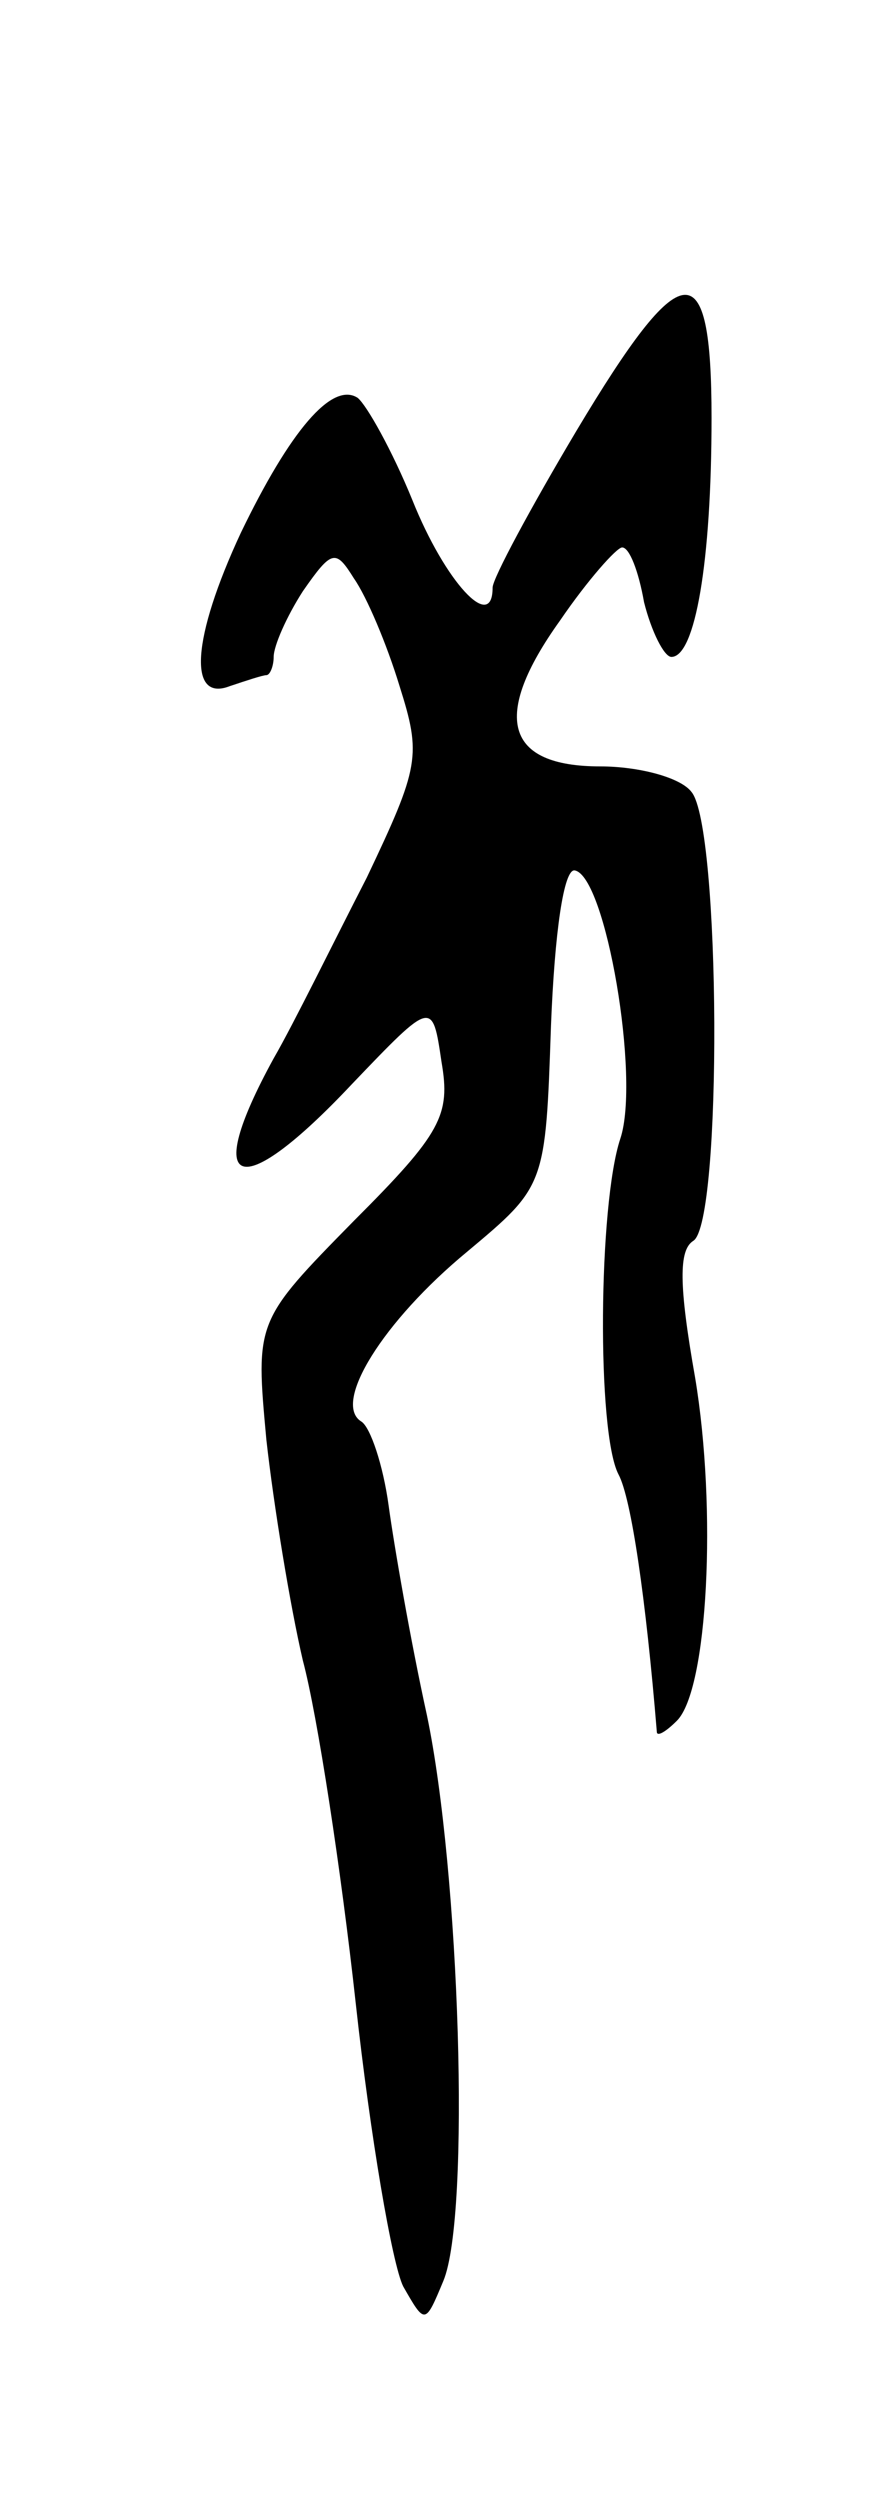 <svg version="1.0" xmlns="http://www.w3.org/2000/svg"
 width="49pt" height="137pt" viewBox="0 0 49 137"
 preserveAspectRatio="xMidYMid meet">
<g transform="translate(0,137) scale(0.1,-0.1)"
fill="#000000" stroke="none">
<path d="M316 1134 c-25 -42 -46 -81 -46 -86 0 -25 -26 3 -44 48 -11 27 -25
52 -30 56 -14 9 -37 -18 -64 -74 -27 -58 -29 -93 -6 -84 9 3 18 6 20 6 2 0 4
5 4 10 0 6 7 22 16 36 16 23 18 23 28 7 7 -10 18 -36 25 -59 12 -38 11 -44
-18 -105 -18 -35 -40 -80 -51 -99 -40 -73 -19 -80 43 -14 44 46 44 46 49 12 5
-29 0 -39 -48 -87 -54 -55 -54 -55 -48 -120 4 -36 13 -91 20 -121 8 -30 21
-115 29 -188 8 -73 20 -143 26 -155 12 -21 12 -21 22 3 15 36 9 224 -9 310 -9
41 -18 93 -21 115 -3 22 -10 43 -15 46 -16 10 12 55 58 93 43 36 43 36 46 124
2 51 7 86 13 85 17 -3 36 -114 25 -147 -12 -36 -13 -161 -1 -184 7 -13 15 -68
21 -141 0 -3 5 0 11 6 17 17 22 116 10 188 -9 51 -9 70 -1 75 16 10 15 227 -1
246 -6 8 -29 14 -50 14 -52 0 -60 27 -22 80 15 22 31 40 34 40 4 0 9 -13 12
-30 4 -16 11 -30 15 -30 13 0 22 52 22 131 0 92 -16 90 -74 -7z"/>
</g>
</svg>
